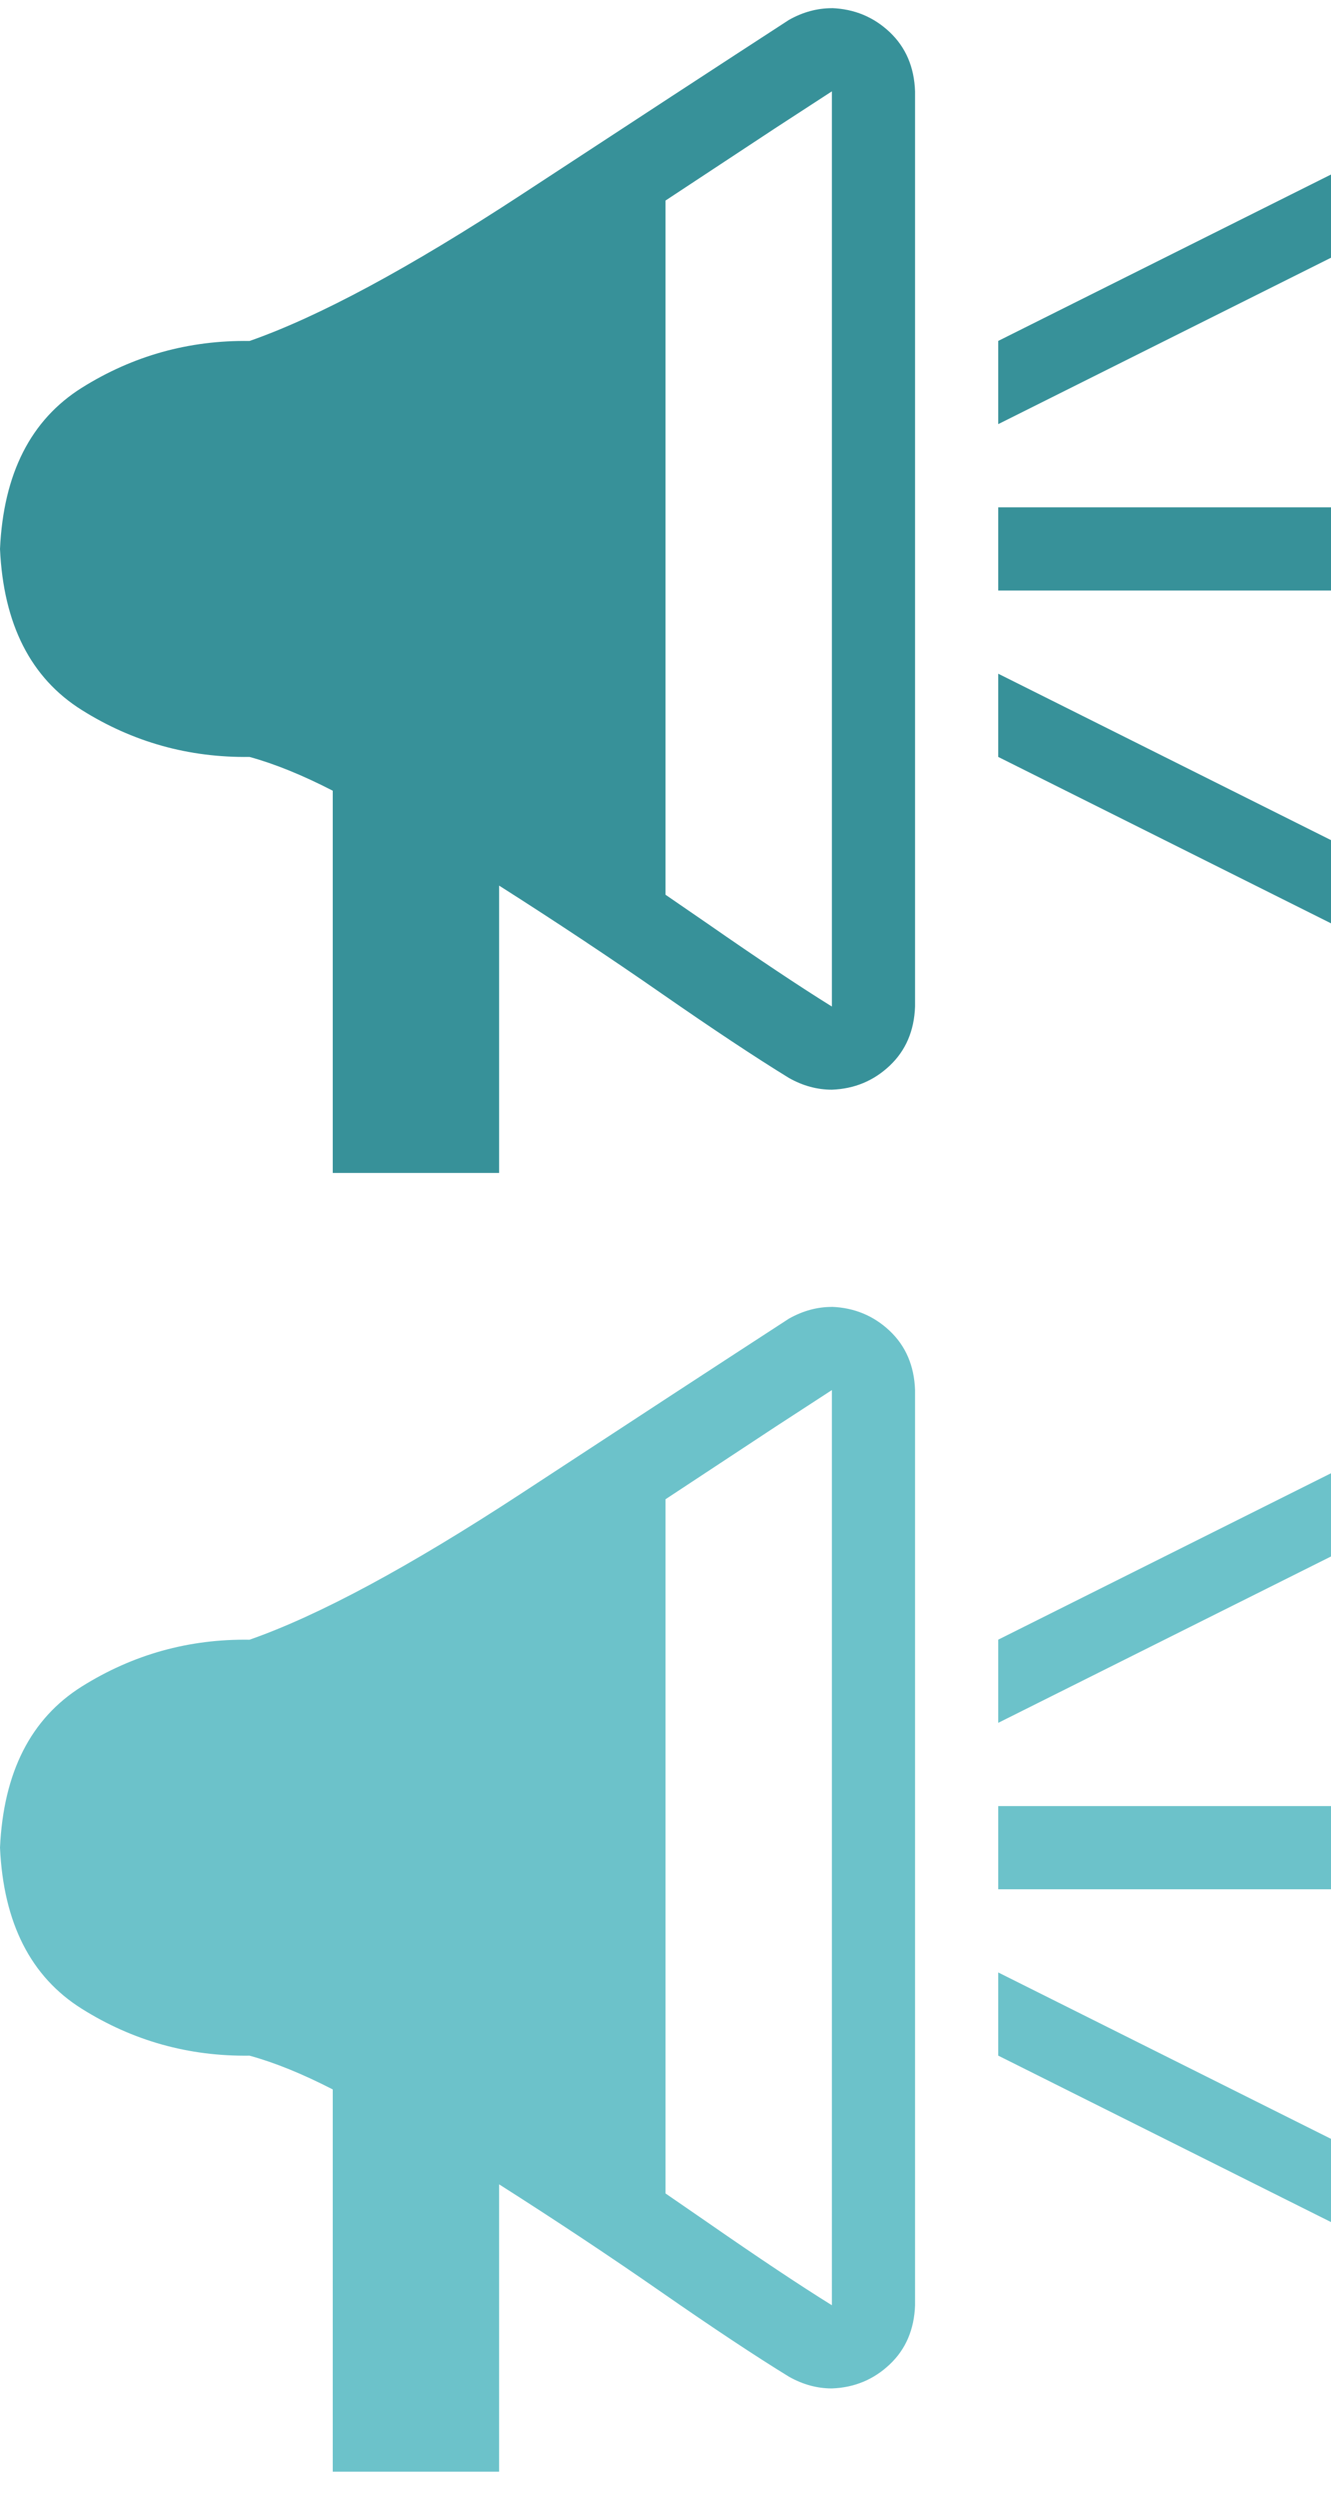 <svg width="41" height="77" viewBox="0 0 41 77" xmlns="http://www.w3.org/2000/svg"><title>Untitled 2</title><g fill="none" fill-rule="evenodd"><path d="M25.625.25c.694.027 1.288.274 1.782.74.494.468.754 1.075.78 1.823V31c-.026.747-.286 1.355-.78 1.822-.494.467-1.088.714-1.782.74-.454 0-.894-.12-1.32-.36-1.042-.64-2.35-1.508-3.925-2.602-1.575-1.095-3.243-2.203-5.005-3.324v8.85H10.25V24.353c-.934-.48-1.788-.828-2.563-1.04-1.868.025-3.59-.455-5.165-1.443C.948 20.884.107 19.23 0 16.907c.107-2.322.948-3.977 2.522-4.965 1.575-.986 3.297-1.467 5.165-1.44 2.136-.747 4.925-2.25 8.37-4.504 3.442-2.256 6.19-4.05 8.247-5.386.427-.24.867-.36 1.32-.36zm0 2.563l-1.722 1.12L20.5 6.177v21.38l1.28.88c1.576 1.096 2.857 1.95 3.845 2.564V2.812zm5.125 12.812H41v2.563H30.75v-2.563zm0 5.125L41 25.875v2.563l-10.25-5.125V20.75zM41 5.375v2.563l-10.25 5.125V10.5L41 5.375z" fill="#379199"/><path d="M25.625 40.25c.694.027 1.288.274 1.782.74.494.468.754 1.075.78 1.822V71c-.026.747-.286 1.355-.78 1.822-.494.467-1.088.714-1.782.74-.454 0-.894-.12-1.32-.36-1.042-.64-2.35-1.508-3.925-2.602-1.575-1.095-3.243-2.203-5.005-3.324v8.85H10.25V64.353c-.934-.48-1.788-.828-2.563-1.04-1.868.025-3.59-.455-5.165-1.443C.948 60.884.107 59.23 0 56.907c.107-2.322.948-3.977 2.522-4.965 1.575-.986 3.297-1.467 5.165-1.44 2.136-.747 4.925-2.25 8.37-4.504 3.442-2.256 6.19-4.05 8.247-5.386.427-.24.867-.36 1.32-.36zm0 2.563l-1.722 1.12-3.403 2.243v21.38l1.28.882c1.576 1.094 2.857 1.948 3.845 2.562V42.812zm5.125 12.812H41v2.563H30.75v-2.563zm0 5.125L41 65.875v2.563l-10.25-5.126V60.75zM41 45.375v2.563l-10.25 5.124V50.5L41 45.375z" fill="#6CC2CA"/></g></svg>